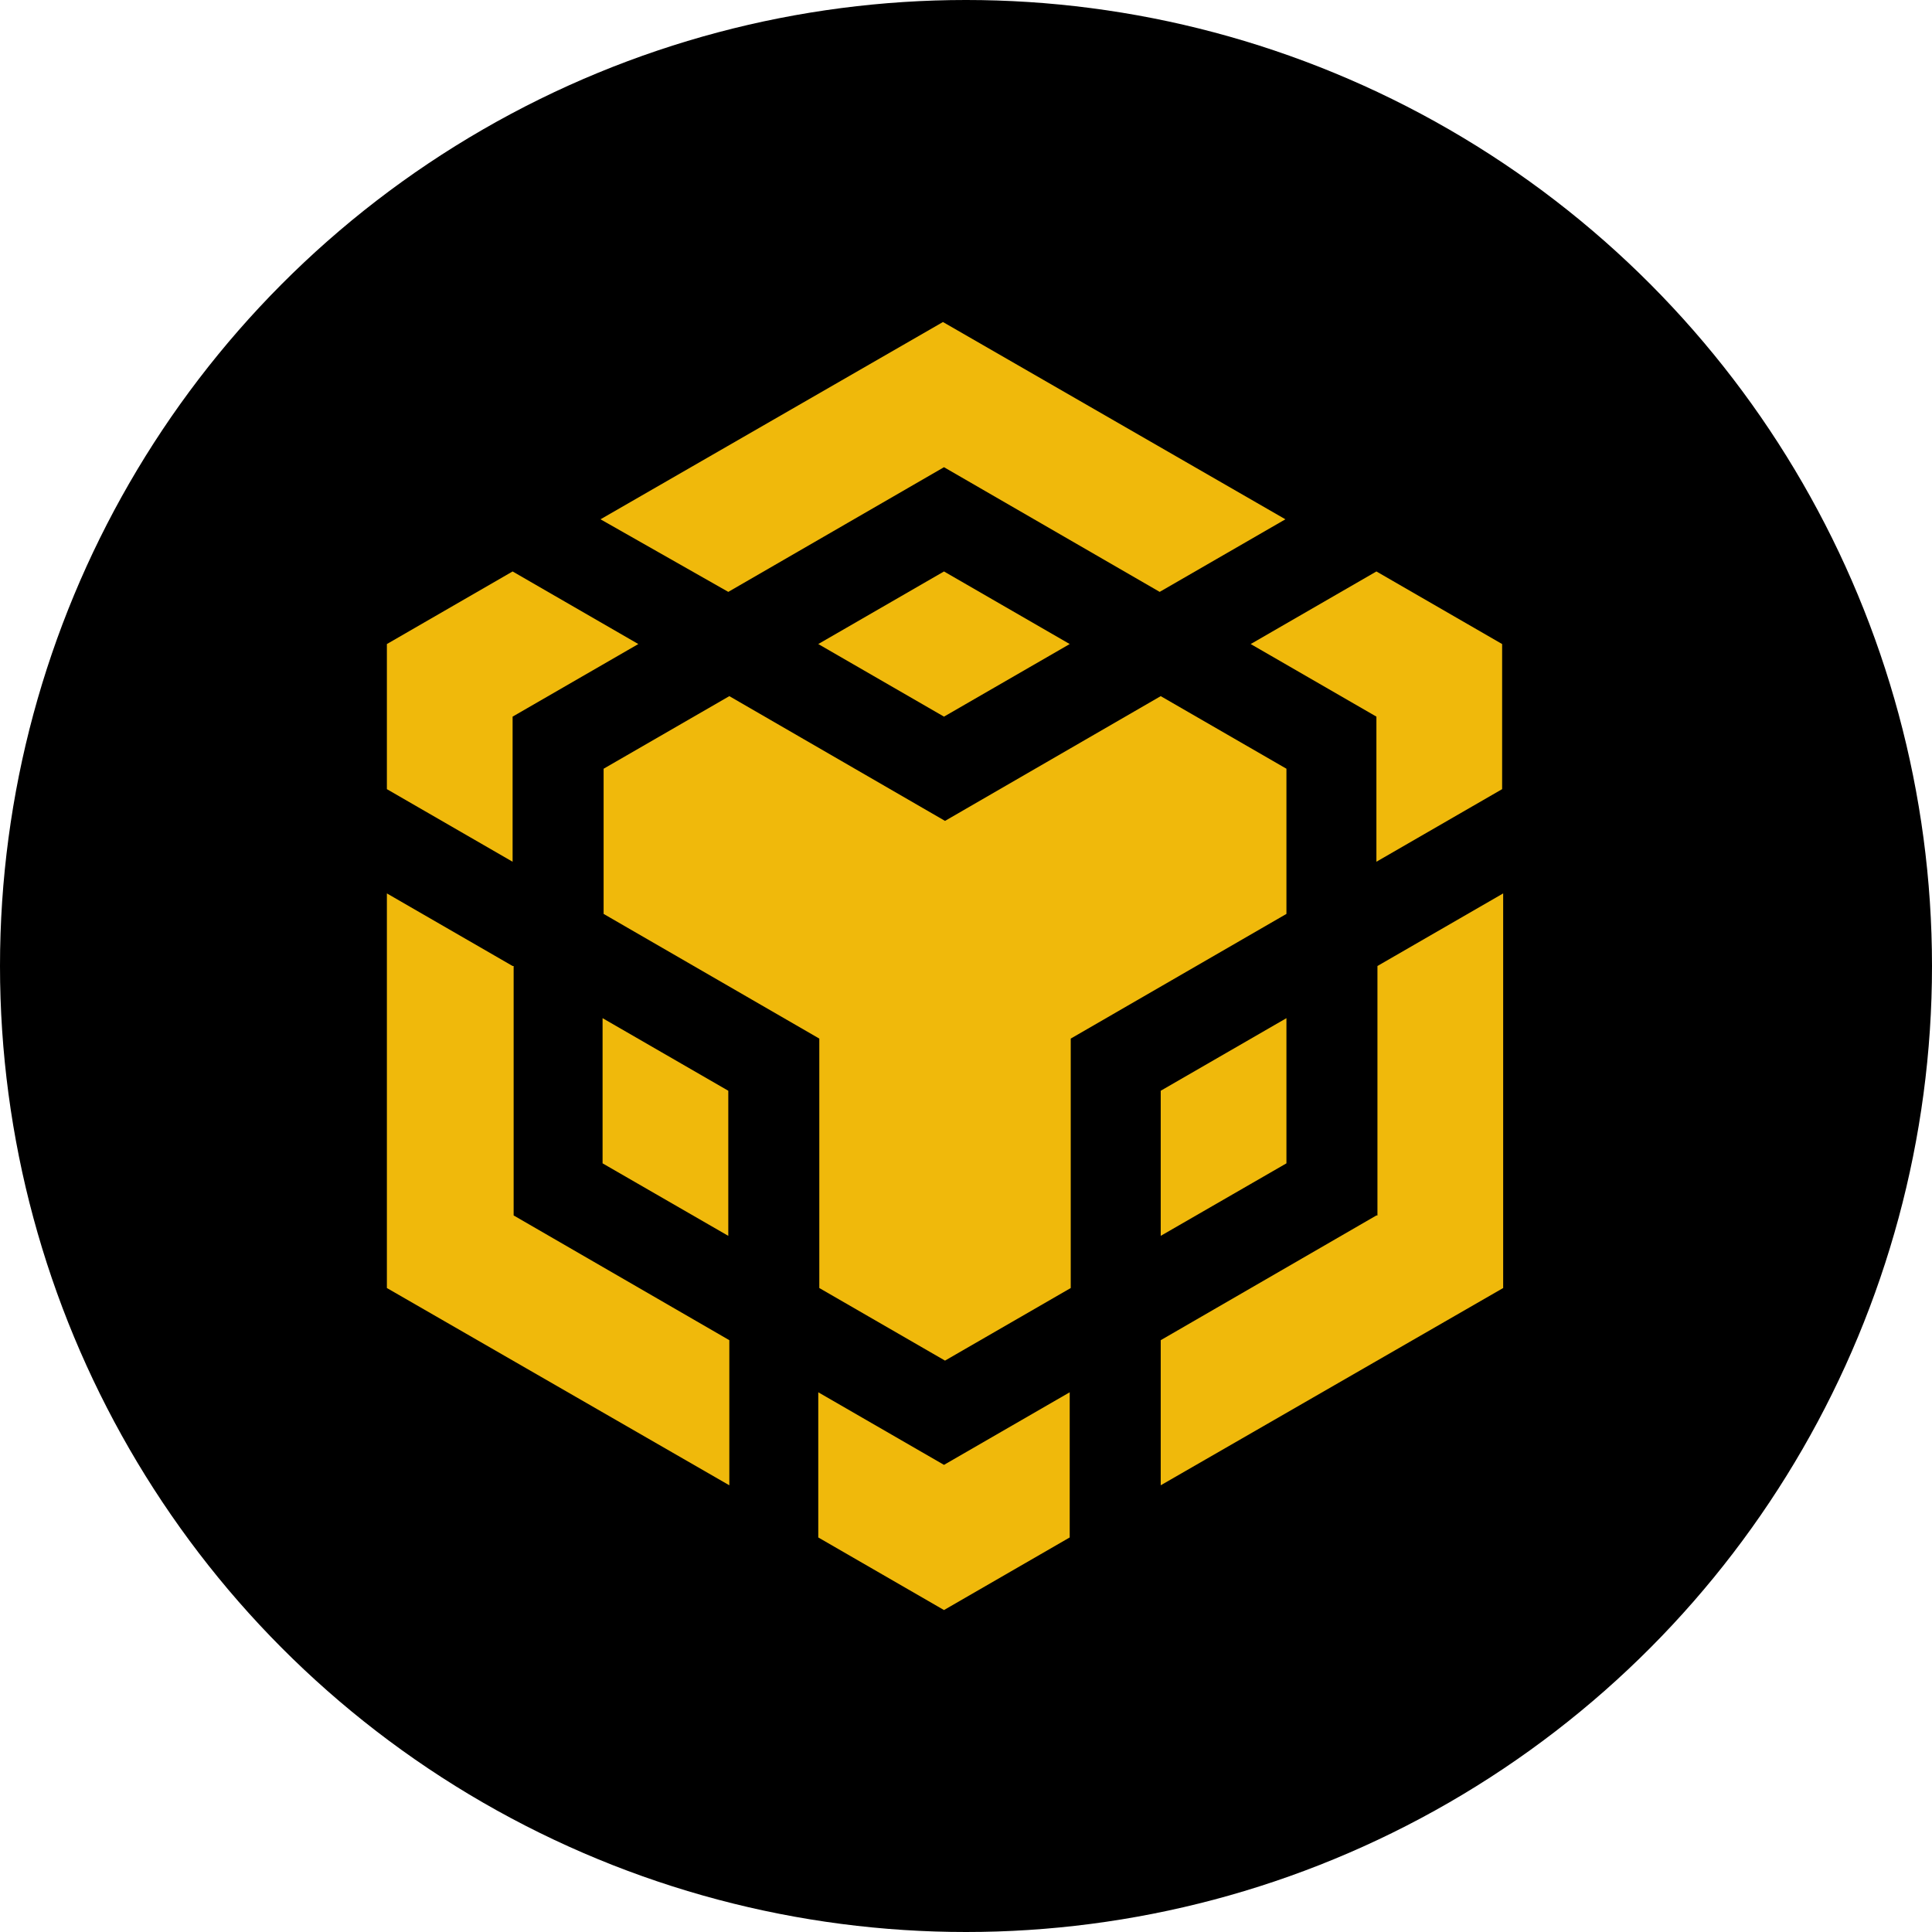 <?xml version="1.0" encoding="UTF-8"?>
<svg width="28px" height="28px" viewBox="0 0 28 28" version="1.1" xmlns="http://www.w3.org/2000/svg" xmlns:xlink="http://www.w3.org/1999/xlink">
    <title>BSC</title>
    <g id="页面-1" stroke="none" stroke-width="1" fill="none" fill-rule="evenodd">
        <g id="Item-details" transform="translate(-1902, -2764)">
            <g id="编组-19备份" transform="translate(1849, 2763)">
                <g id="heco" transform="translate(53, 1)">
                    <circle id="椭圆形" fill="#000000" cx="14" cy="14" r="14"></circle>
                    <g id="bsc1" transform="translate(5.607, 4.667)" fill="#F0B90B" fill-rule="nonzero">
                        <polygon id="路径" points="8.074 2.104 4.948 3.911 3.096 2.859 8.059 0 13.022 2.859 11.2 3.911"></polygon>
                        <polygon id="路径" points="11.215 5.422 13.037 6.474 13.037 8.578 9.911 10.385 9.911 14 8.089 15.052 6.267 14 6.267 10.385 3.141 8.578 3.141 6.474 4.963 5.422 8.089 7.23"></polygon>
                        <polygon id="路径" points="13.037 10.089 13.037 12.193 11.215 13.244 11.215 11.141"></polygon>
                        <polygon id="路径" points="11.215 14.756 14.341 12.948 14.356 12.948 14.356 9.333 16.178 8.281 16.178 14 11.215 16.859"></polygon>
                        <polygon id="路径" points="14.341 5.719 12.519 4.667 14.341 3.615 16.163 4.667 16.163 6.77 14.341 7.822"></polygon>
                        <polygon id="路径" points="6.252 17.615 6.252 15.511 8.074 16.563 9.896 15.511 9.896 17.615 8.074 18.667"></polygon>
                        <polygon id="路径" points="4.948 13.244 3.126 12.193 3.126 10.089 4.948 11.141"></polygon>
                        <polygon id="路径" points="8.074 5.719 6.252 4.667 8.074 3.615 9.896 4.667"></polygon>
                        <polygon id="路径" points="3.644 4.667 1.822 5.719 1.822 7.822 0 6.77 0 4.667 1.822 3.615"></polygon>
                        <polygon id="路径" points="0 8.281 1.822 9.333 1.837 9.333 1.837 12.948 4.963 14.756 4.963 16.859 0 14"></polygon>
                    </g>
                </g>
            </g>
        </g>
    </g>
</svg>